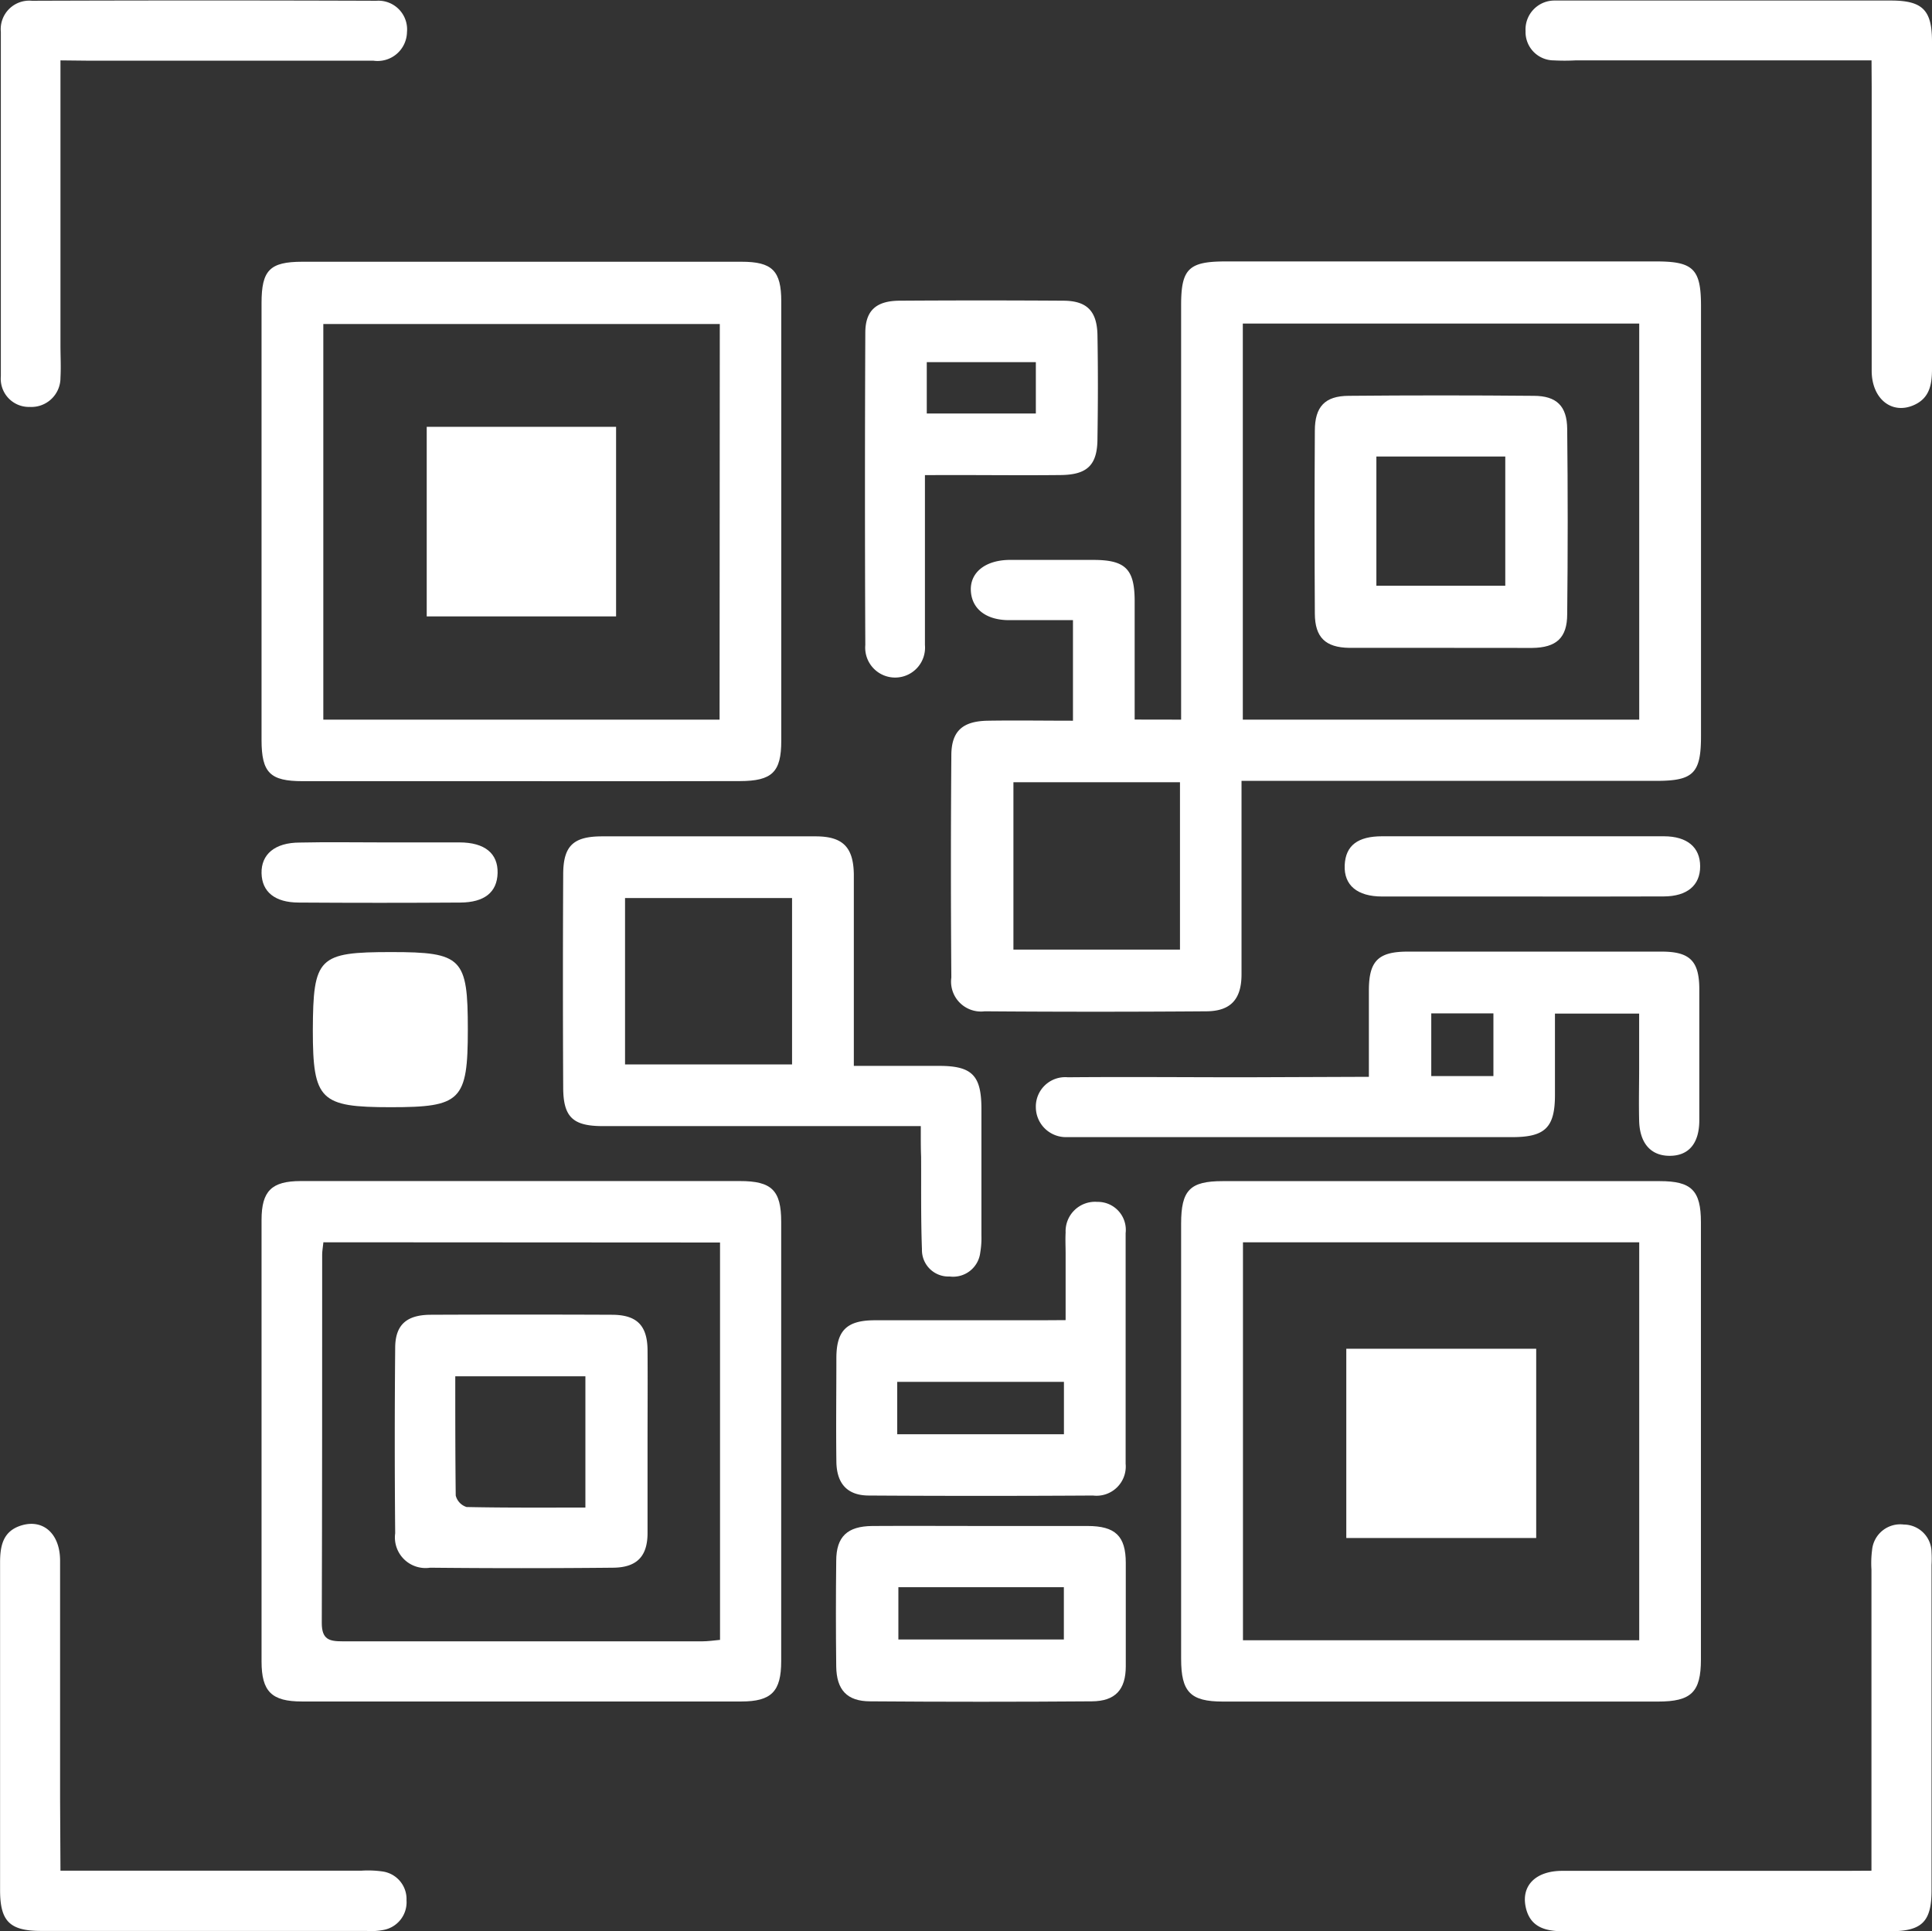 <svg xmlns="http://www.w3.org/2000/svg" width="25.241" height="25.233" viewBox="0 0 25.241 25.233">
  <rect x="0" y="0" width="25.241" height="25.233" fill="#333333" stroke="none"/>
  <g id="Group_96" data-name="Group 96" transform="translate(0 0)">
    <path id="Path_263" data-name="Path 263" d="M508.876,927.346v-.317q0-2.548,0-5.1c0-.474.1-.57.581-.57h5.629c.48,0,.581.1.582.574q0,2.815,0,5.63c0,.482-.1.582-.575.583h-5.428v1.458c0,.357,0,.713,0,1.07,0,.325-.141.48-.456.483q-1.45.011-2.9,0a.391.391,0,0,1-.435-.442q-.011-1.45,0-2.9c0-.32.147-.45.479-.455.364-.006.728,0,1.11,0v-1.314c-.279,0-.556,0-.834,0-.3,0-.487-.146-.5-.382s.182-.4.5-.405c.366,0,.732,0,1.1,0,.418,0,.538.119.54.53,0,.514,0,1.027,0,1.556Zm5.985,0v-5.175h-5.179v5.175Zm-6,.818h-2.176v2.187h2.176Z" transform="translate(-493.445 -917.943)" fill="#fff"/>
    <path id="Path_264" data-name="Path 264" d="M545.86,1084.443q0-1.422,0-2.843c0-.438.115-.556.542-.556h5.713c.412,0,.536.121.536.537q0,2.857,0,5.714c0,.427-.127.549-.56.549q-2.843,0-5.685,0c-.426,0-.546-.126-.546-.558Q545.859,1085.864,545.86,1084.443Zm.808-2.6v5.2h5.177v-5.2Z" transform="translate(-530.429 -1065.611)" fill="#fff"/>
    <path id="Path_265" data-name="Path 265" d="M389.5,1081.041h2.842c.415,0,.539.121.539.532q0,2.871,0,5.742c0,.395-.127.526-.521.526q-2.871,0-5.741,0c-.395,0-.527-.13-.527-.523q0-2.885,0-5.77c0-.379.134-.506.51-.507C387.565,1081.04,388.531,1081.041,389.5,1081.041Zm-2.6.8c-.007.069-.016.115-.016.161,0,1.6,0,3.209-.005,4.814,0,.217.1.239.273.239,1.567,0,3.134,0,4.7,0,.073,0,.145-.011.23-.019v-5.192Z" transform="translate(-382.675 -1065.609)" fill="#fff"/>
    <path id="Path_266" data-name="Path 266" d="M389.5,928.149q-1.435,0-2.87,0c-.425,0-.536-.11-.537-.535q0-2.856,0-5.713c0-.43.109-.538.531-.539q2.87,0,5.74,0c.4,0,.519.117.519.518q0,2.871,0,5.741c0,.41-.119.526-.542.527Q390.917,928.151,389.5,928.149Zm2.58-5.973H386.9v5.169h5.177Z" transform="translate(-382.676 -917.942)" fill="#fff"/>
    <path id="Path_267" data-name="Path 267" d="M443.164,1024.92h-1.312c-.947,0-1.894,0-2.842,0-.391,0-.516-.117-.518-.5q-.007-1.393,0-2.786c0-.378.133-.5.511-.5q1.393,0,2.786,0c.354,0,.494.139.5.494,0,.723,0,1.445,0,2.167v.338c.388,0,.75,0,1.113,0,.43,0,.552.123.554.553,0,.553,0,1.107,0,1.66a1.126,1.126,0,0,1-.015.224.357.357,0,0,1-.4.315.346.346,0,0,1-.362-.355c-.015-.4-.009-.806-.011-1.209C443.163,1025.2,443.164,1025.079,443.164,1024.92Zm-1.682-2.98H439.3v2.174h2.182Z" transform="translate(-431.134 -1010.206)" fill="#fff"/>
    <path id="Path_268" data-name="Path 268" d="M524.979,1042.8c0-.4,0-.764,0-1.128,0-.387.123-.507.505-.508q1.66,0,3.319,0c.369,0,.491.122.493.486q0,.858,0,1.716c0,.311-.145.472-.4.466-.237-.005-.379-.168-.386-.458-.006-.234,0-.469,0-.7v-.7h-1.1c0,.357,0,.71,0,1.063,0,.426-.129.551-.559.551h-5.682c-.047,0-.094,0-.141,0a.393.393,0,0,1-.4-.389.384.384,0,0,1,.419-.393c.769-.007,1.538,0,2.306,0Zm1.627-.01v-.819h-.812v.819Z" transform="translate(-507.095 -1028.73)" fill="#fff"/>
    <path id="Path_269" data-name="Path 269" d="M488.939,1086.188c0-.306,0-.585,0-.864,0-.094-.005-.188,0-.281a.385.385,0,0,1,.414-.4.366.366,0,0,1,.37.409c0,1,0,2.008,0,3.012a.382.382,0,0,1-.426.416q-1.464.009-2.927,0c-.283,0-.423-.155-.426-.445-.006-.45,0-.9,0-1.351,0-.358.134-.492.494-.494.723,0,1.445,0,2.167,0Zm-2.2,1.491h2.178v-.684h-2.178Z" transform="translate(-475.017 -1068.939)" fill="#fff"/>
    <path id="Path_270" data-name="Path 270" d="M491.7,930.364c0,.144,0,.254,0,.364,0,.619,0,1.238,0,1.856a.391.391,0,1,1-.779,0q-.009-2.039,0-4.079c0-.293.144-.418.446-.42q1.069-.007,2.138,0c.31,0,.443.134.449.449.008.45.007.9,0,1.35,0,.349-.133.475-.479.479-.478.005-.956,0-1.435,0Zm1.449-1.476h-1.425v.671h1.425Z" transform="translate(-479.616 -924.156)" fill="#fff"/>
    <path id="Path_271" data-name="Path 271" d="M341.535,876.682c0,1.268,0,2.5,0,3.724,0,.141.008.282,0,.422a.38.38,0,0,1-.4.382.368.368,0,0,1-.379-.4q0-2.251,0-4.5a.373.373,0,0,1,.406-.407q2.251-.008,4.5,0a.375.375,0,0,1,.4.41.384.384,0,0,1-.438.373c-1.238,0-2.476,0-3.714,0Z" transform="translate(-340.745 -875.893)" fill="#fff"/>
    <path id="Path_272" data-name="Path 272" d="M610.169,876.683H606.3a2.7,2.7,0,0,1-.281,0,.37.37,0,0,1-.37-.382.378.378,0,0,1,.382-.4c.047,0,.094,0,.141,0h4.249c.413,0,.538.123.538.534,0,1.426,0,2.852,0,4.278,0,.2-.029.379-.23.471-.29.134-.557-.075-.558-.444,0-1.238,0-2.477,0-3.715Z" transform="translate(-585.718 -875.894)" fill="#fff"/>
    <path id="Path_273" data-name="Path 273" d="M610.136,1145.179v-.335q0-1.8,0-3.6a1.319,1.319,0,0,1,.008-.253.37.37,0,0,1,.415-.335.365.365,0,0,1,.362.361,1.524,1.524,0,0,1,0,.169q0,2.125,0,4.25c0,.41-.126.534-.538.534q-2.139,0-4.277,0c-.238,0-.434-.057-.488-.32-.057-.279.134-.468.476-.469q1.843,0,3.686,0Z" transform="translate(-585.686 -1120.736)" fill="#fff"/>
    <path id="Path_274" data-name="Path 274" d="M341.516,1145.128h3.927a1.339,1.339,0,0,1,.28.01.364.364,0,0,1,.314.376.368.368,0,0,1-.3.388.85.85,0,0,1-.224.013h-4.249c-.411,0-.537-.125-.537-.535,0-1.426,0-2.852,0-4.278,0-.224.04-.415.284-.487.284-.083.5.114.5.462,0,1.032,0,2.064,0,3.1Z" transform="translate(-340.726 -1120.685)" fill="#fff"/>
    <path id="Path_275" data-name="Path 275" d="M487.845,1140.937c.459,0,.918,0,1.377,0,.363,0,.5.131.5.483,0,.45,0,.9,0,1.349,0,.308-.138.457-.443.459q-1.447.011-2.895,0c-.306,0-.441-.151-.445-.457q-.008-.689,0-1.377c0-.318.145-.454.471-.457C486.889,1140.934,487.367,1140.937,487.845,1140.937Zm-1.094.8v.683h2.162v-.683Z" transform="translate(-475.014 -1120.998)" fill="#fff"/>
    <path id="Path_276" data-name="Path 276" d="M396.127,1041.266c.927,0,1,.078,1,1.011s-.09,1.016-1.008,1.016-1.017-.089-1.017-1.006C395.106,1041.334,395.174,1041.266,396.127,1041.266Z" transform="translate(-391.015 -1028.826)" fill="#fff"/>
    <path id="Path_277" data-name="Path 277" d="M576.587,1021.923c-.6,0-1.2,0-1.8,0-.326,0-.5-.148-.489-.408s.173-.379.489-.379q1.84,0,3.68,0c.307,0,.475.145.475.393s-.169.392-.476.393C577.842,1021.925,577.215,1021.923,576.587,1021.923Z" transform="translate(-556.73 -1010.209)" fill="#fff"/>
    <path id="Path_278" data-name="Path 278" d="M387.753,1022.206c.338,0,.676,0,1.013,0s.506.148.5.4-.173.384-.486.386q-1.055.007-2.111,0c-.314,0-.482-.141-.487-.384s.17-.4.5-.4C387.04,1022.2,387.4,1022.206,387.753,1022.206Z" transform="translate(-382.765 -1011.199)" fill="#fff"/>
    <path id="Path_279" data-name="Path 279" d="M570.678,947.8c-.394,0-.788,0-1.182,0-.312-.005-.447-.138-.449-.446q-.007-1.2,0-2.391c0-.313.131-.454.44-.456q1.21-.011,2.419,0c.3,0,.435.134.438.432q.013,1.21,0,2.42c0,.311-.142.438-.457.442C571.485,947.8,571.081,947.8,570.678,947.8Zm-.827-2.5v1.688h1.684V945.3Z" transform="translate(-551.869 -939.335)" fill="#fff"/>
    <path id="Path_280" data-name="Path 280" d="M574.544,1110.171h2.481v2.473h-2.481Z" transform="translate(-556.955 -1092.548)" fill="#fff"/>
    <path id="Path_281" data-name="Path 281" d="M412.567,1105.912c0,.394,0,.788,0,1.182,0,.306-.14.451-.449.454q-1.2.012-2.392,0a.4.4,0,0,1-.456-.45q-.011-1.21,0-2.42c0-.305.15-.434.465-.435q1.182-.005,2.364,0c.326,0,.464.137.468.458C412.57,1105.105,412.567,1105.509,412.567,1105.912Zm-.812.849v-1.714h-1.7c0,.53,0,1.044.006,1.558a.211.211,0,0,0,.142.15C410.717,1106.766,411.231,1106.762,411.754,1106.762Z" transform="translate(-404.107 -1087.064)" fill="#fff"/>
    <path id="Path_282" data-name="Path 282" d="M417.311,952.511h-2.474v-2.477h2.474Z" transform="translate(-409.262 -944.457)" fill="#fff"/>
  </g>
</svg>
